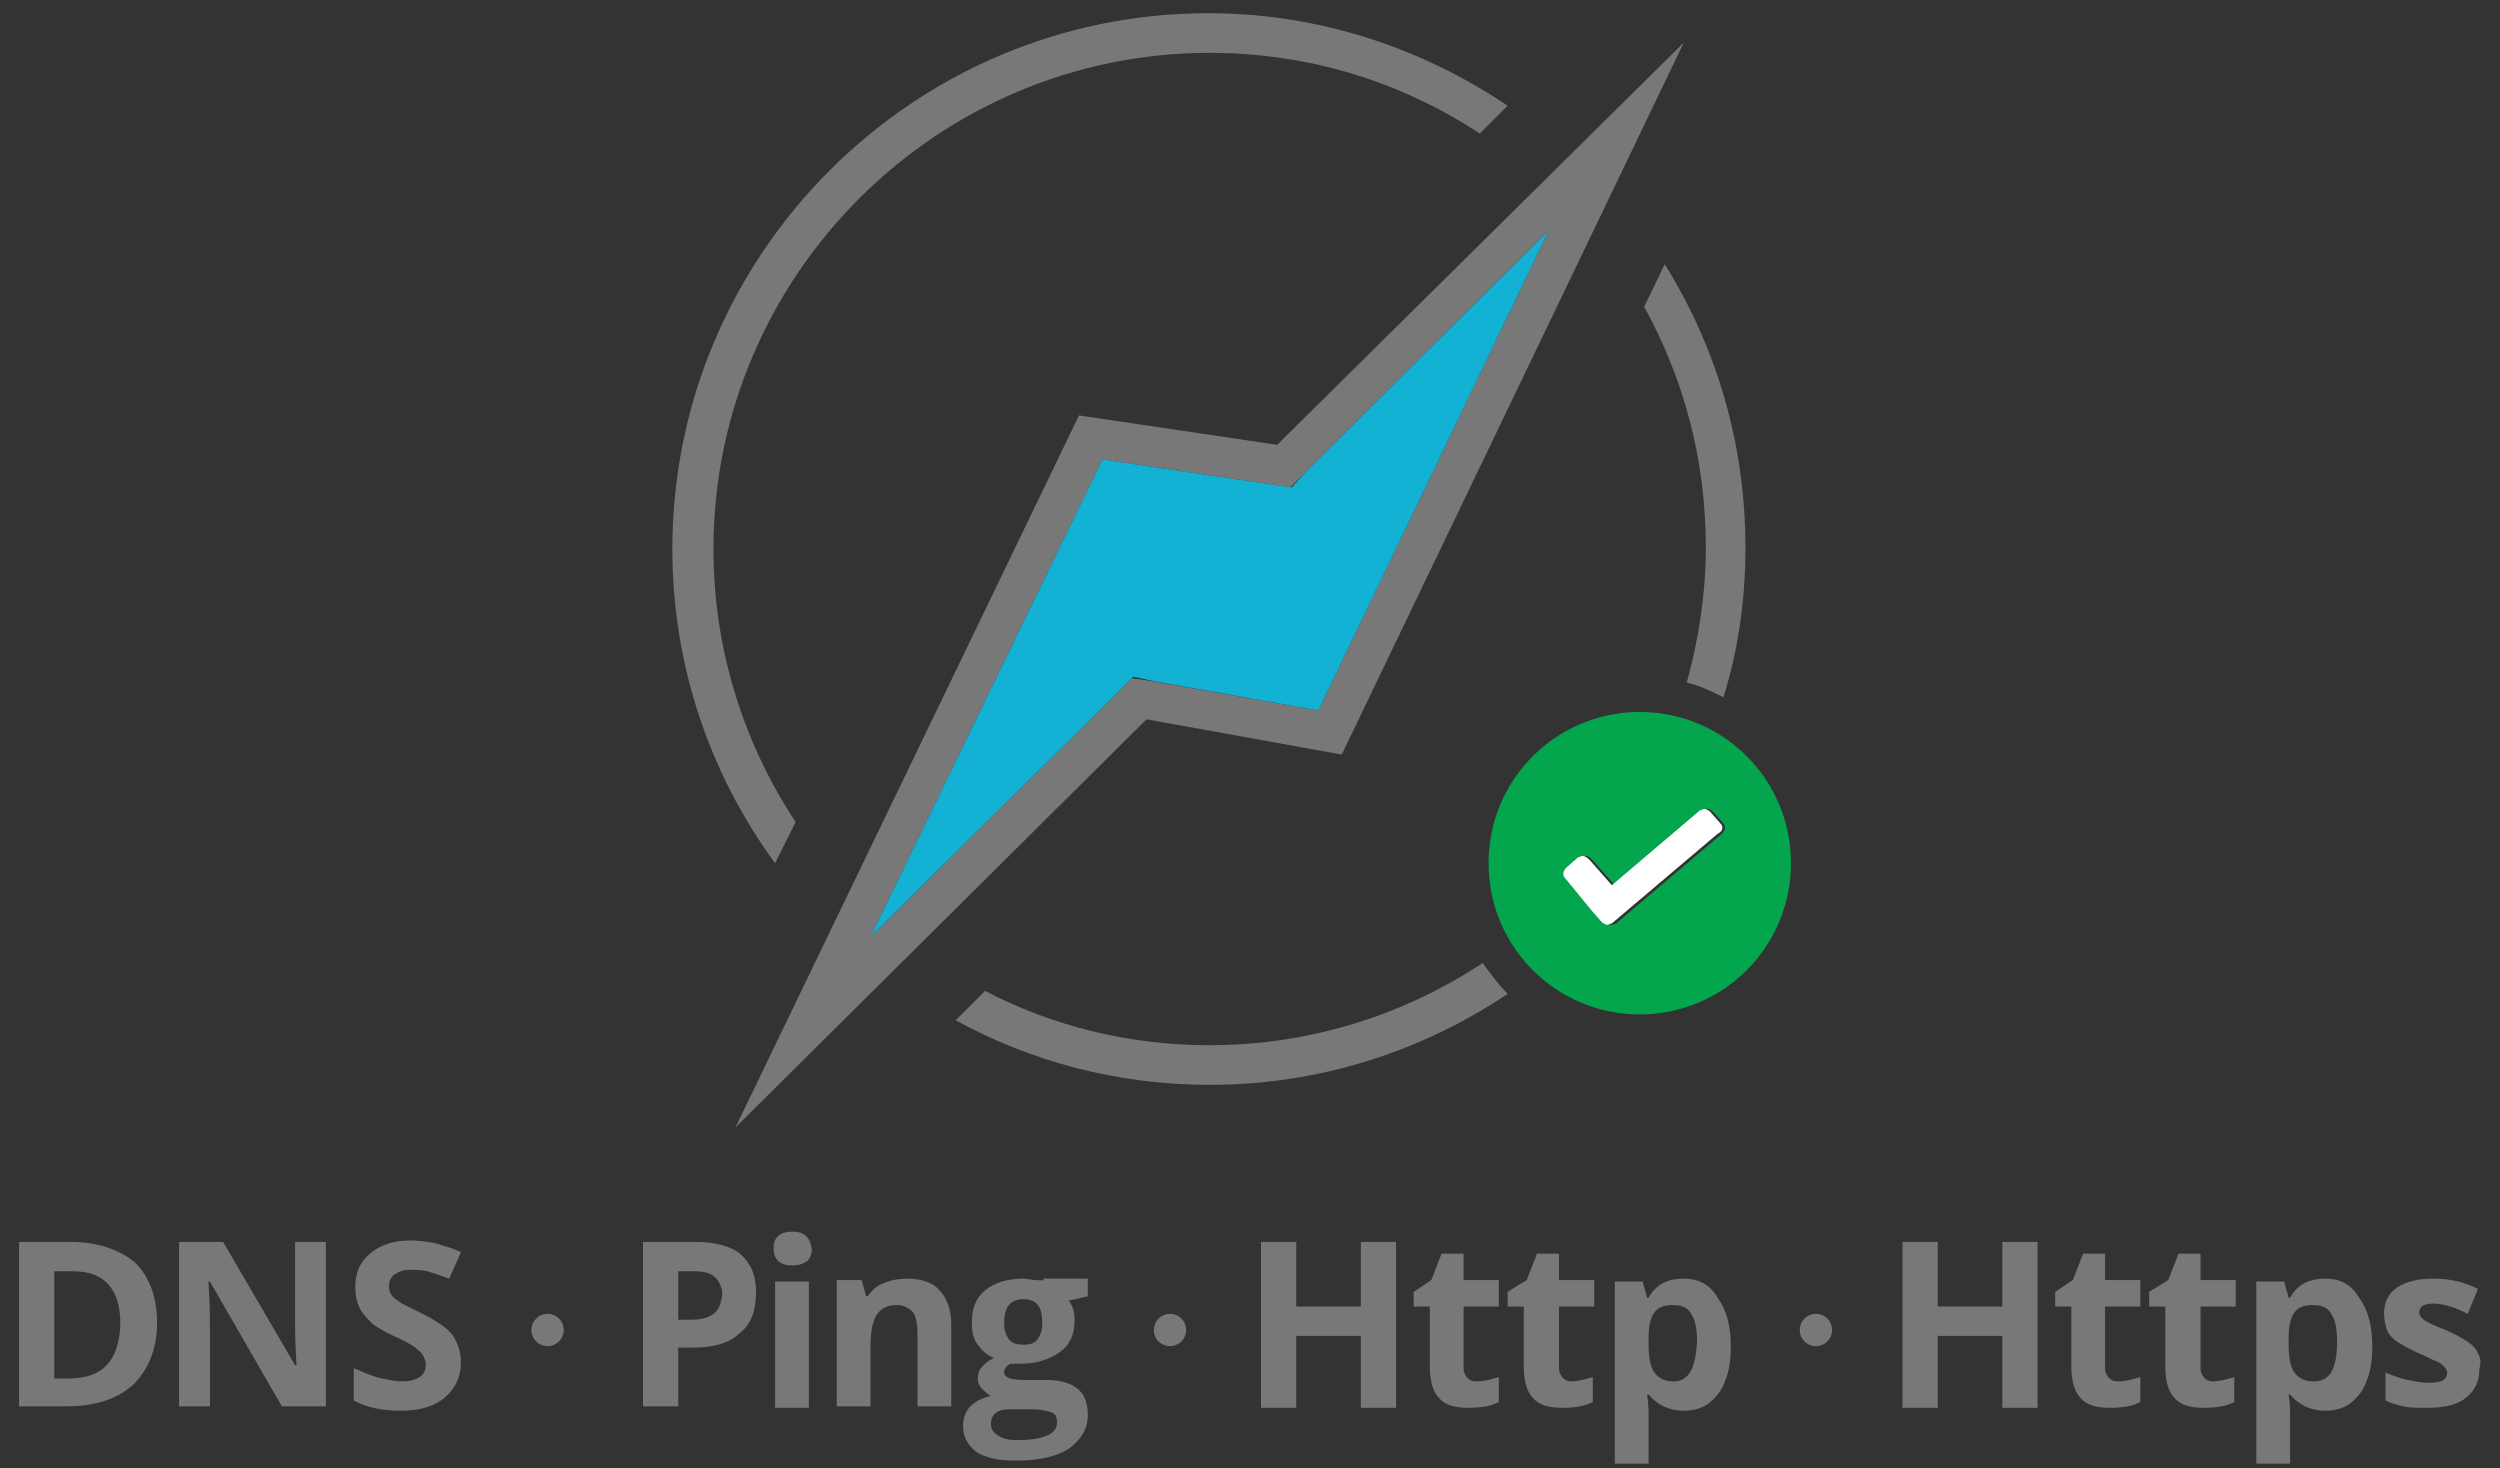 <?xml version="1.0" encoding="utf-8"?>
<!-- Generator: Adobe Illustrator 19.1.0, SVG Export Plug-In . SVG Version: 6.00 Build 0)  -->
<svg version="1.1" id="Layer_1" xmlns="http://www.w3.org/2000/svg" xmlns:xlink="http://www.w3.org/1999/xlink" x="0px" y="0px"
	 width="170.3px" height="100px" viewBox="0 0 170.3 100" style="enable-background:new 0 0 170.3 100;" xml:space="preserve">
<rect x="0" y="0" width="170.3" height="100" fill="#333333" stroke="none"/>
<style type="text/css">
	.st0{fill:none;}
	.st1{fill:#787878;}
	.st2{fill:#13B1D3;}
	.st3{fill:#04A64D;}
	.st4{fill:#FFFFFF;}
</style>
<g>
	<path class="st0" d="M113.9,89c-0.6,0-1,0.2-1.3,0.5c-0.3,0.4-0.4,0.9-0.4,1.8v0.3c0,0.9,0.1,1.6,0.4,2c0.3,0.4,0.7,0.6,1.3,0.6
		c1,0,1.6-0.9,1.6-2.6c0-0.8-0.1-1.5-0.4-1.9C114.9,89.2,114.5,89,113.9,89z"/>
	<path class="st0" d="M4.9,86.6H3.7v7.3h1c2.3,0,3.4-1.2,3.4-3.7C8.1,87.8,7.1,86.6,4.9,86.6z"/>
	<path class="st0" d="M47.3,86.6h-1.1v3.3H47c0.7,0,1.3-0.1,1.6-0.4c0.4-0.3,0.5-0.7,0.5-1.3c0-0.6-0.2-1-0.5-1.2
		C48.4,86.7,47.9,86.6,47.3,86.6z"/>
	<path class="st0" d="M69.7,88.5c-0.9,0-1.3,0.5-1.3,1.6c0,0.5,0.1,0.8,0.3,1.1c0.2,0.3,0.5,0.4,1,0.4c0.4,0,0.8-0.1,1-0.4
		c0.2-0.3,0.3-0.6,0.3-1.1C71,89.1,70.6,88.5,69.7,88.5z"/>
	<path class="st0" d="M157.6,89c-0.6,0-1,0.2-1.3,0.5s-0.4,0.9-0.4,1.8v0.3c0,0.9,0.1,1.6,0.4,2c0.3,0.4,0.7,0.6,1.3,0.6
		c1,0,1.6-0.9,1.6-2.6c0-0.8-0.1-1.5-0.4-1.9C158.6,89.2,158.2,89,157.6,89z"/>
	<path class="st0" d="M67.6,97.1c0,0.3,0.2,0.6,0.5,0.8c0.3,0.2,0.7,0.3,1.3,0.3c0.8,0,1.5-0.1,2-0.3s0.7-0.5,0.7-0.9
		c0-0.3-0.1-0.5-0.4-0.7C71.3,96,70.9,96,70.3,96h-1.2c-0.4,0-0.8,0.1-1.1,0.3S67.6,96.7,67.6,97.1z"/>
	<path class="st1" d="M73.5,28.3L50.1,76.8l28-27.8l13.3,2.4l23.3-48.5L87,30.3L73.5,28.3z M88.9,32.2l16.6-16.5L89.8,48.4l-11.3-2
		l-1.4-0.2l-1,1L59.3,63.8l15.8-32.5L86.6,33l1.3,0.2L88.9,32.2z"/>
	<path class="st1" d="M54.2,56c-3.5-5.3-5.6-11.7-5.6-18.6c0-18.6,15.2-33.8,33.8-33.8c6.8,0,13.1,2,18.4,5.5l1.9-1.9
		c-5.8-3.9-12.8-6.3-20.4-6.3c-20.1,0-36.5,16.4-36.5,36.5c0,8,2.6,15.4,7,21.4L54.2,56z"/>
	<path class="st1" d="M118.9,37.3c0-7.1-2-13.7-5.5-19.3l-1.4,2.9c2.7,4.9,4.2,10.4,4.2,16.4c0,3.2-0.5,6.3-1.3,9.2
		c0.9,0.2,1.7,0.6,2.5,1C118.4,44.3,118.9,40.9,118.9,37.3z"/>
	<path class="st1" d="M82.4,71.2c-5.5,0-10.7-1.3-15.3-3.7l-2,2c5.1,2.8,11,4.4,17.3,4.4c7.5,0,14.5-2.3,20.3-6.2
		c-0.6-0.6-1.2-1.4-1.7-2.1C95.7,69.1,89.3,71.2,82.4,71.2z"/>
	<polygon class="st2" points="75.1,31.3 59.3,63.8 76.2,47.1 77.2,46.1 78.6,46.4 89.8,48.4 105.5,15.7 88.9,32.2 88,33.2 86.6,33 	
		"/>
	<path class="st3" d="M122,58.8c0-5.7-4.6-10.3-10.3-10.3c-5.7,0-10.3,4.6-10.3,10.3s4.6,10.3,10.3,10.3
		C117.4,69.1,122,64.5,122,58.8z M109.7,63c-0.1,0-0.3-0.1-0.4-0.2l-0.7-0.8l-1.8-2.2c-0.2-0.2-0.1-0.5,0.1-0.7l0.8-0.7
		c0.1-0.1,0.1-0.1,0.3-0.1c0.2,0,0.3,0.1,0.5,0.3l1.5,1.7l6-5.1c0.1-0.1,0.2-0.1,0.3-0.1c0.1,0,0.3,0.1,0.4,0.2l0.7,0.8
		c0.2,0.2,0.1,0.5-0.1,0.7l-7.2,6.1C109.9,63,109.8,63,109.7,63z"/>
	<path class="st4" d="M117.2,56.1l-0.7-0.8c-0.1-0.1-0.3-0.2-0.4-0.2c-0.1,0-0.2,0.1-0.3,0.1l-6,5.1l-1.5-1.7
		c-0.1-0.1-0.3-0.3-0.5-0.3c-0.1,0-0.2,0.1-0.3,0.1l-0.8,0.7c-0.2,0.2-0.3,0.5-0.1,0.7l1.8,2.2l0.7,0.8c0.1,0.1,0.3,0.2,0.4,0.2
		c0.1,0,0.2-0.1,0.3-0.1l7.2-6.1C117.4,56.6,117.4,56.3,117.2,56.1z"/>
	<path class="st1" d="M4.8,84.6H1.3v11.2h3.2c2,0,3.5-0.5,4.6-1.5c1-1,1.6-2.4,1.6-4.2c0-1.7-0.5-3.1-1.5-4.1
		C8.1,85.1,6.6,84.6,4.8,84.6z M4.7,93.9h-1v-7.3h1.3c2.1,0,3.2,1.2,3.2,3.6C8.1,92.7,7,93.9,4.7,93.9z"/>
	<path class="st1" d="M20.1,89.9c0,0.6,0,1.6,0.1,3.1h-0.1l-4.9-8.4h-3v11.2h2.1v-5.3c0-0.6,0-1.7-0.1-3.2h0.1l4.9,8.5h3V84.6h-2.1
		V89.9z"/>
	<path class="st1" d="M28.6,89.4c-0.8-0.4-1.3-0.6-1.5-0.8c-0.2-0.1-0.4-0.3-0.5-0.5c-0.1-0.2-0.1-0.3-0.1-0.5
		c0-0.3,0.1-0.6,0.4-0.8s0.6-0.3,1-0.3c0.4,0,0.8,0,1.2,0.1c0.4,0.1,0.9,0.3,1.5,0.5l0.8-1.8c-0.6-0.3-1.1-0.4-1.7-0.6
		c-0.5-0.1-1.1-0.2-1.7-0.2c-1.2,0-2.1,0.3-2.8,0.9c-0.7,0.6-1,1.3-1,2.3c0,0.5,0.1,1,0.3,1.4c0.2,0.4,0.5,0.7,0.8,1
		c0.3,0.3,0.9,0.6,1.5,0.9c0.7,0.3,1.2,0.6,1.5,0.8c0.2,0.2,0.4,0.3,0.5,0.5c0.1,0.2,0.2,0.4,0.2,0.6c0,0.4-0.1,0.7-0.4,0.9
		c-0.3,0.2-0.7,0.3-1.2,0.3c-0.4,0-0.9-0.1-1.4-0.2c-0.5-0.1-1.2-0.4-1.9-0.7v2.2c0.9,0.5,2,0.7,3.2,0.7c1.3,0,2.3-0.3,3-0.9
		c0.7-0.6,1.1-1.4,1.1-2.4c0-0.7-0.2-1.3-0.6-1.9C30.4,90.4,29.6,89.9,28.6,89.4z"/>
	<path class="st1" d="M47.4,84.6h-3.6v11.2h2.4v-4h1c1.4,0,2.5-0.3,3.2-1c0.8-0.6,1.1-1.6,1.1-2.8c0-1.2-0.4-2-1.1-2.6
		C49.8,84.9,48.7,84.6,47.4,84.6z M48.6,89.5c-0.4,0.3-0.9,0.4-1.6,0.4h-0.8v-3.3h1.1c0.6,0,1.1,0.1,1.4,0.4
		c0.3,0.3,0.5,0.7,0.5,1.2C49.1,88.8,49,89.2,48.6,89.5z"/>
	<rect x="52.8" y="87.3" class="st1" width="2.3" height="8.6"/>
	<path class="st1" d="M54,83.9c-0.9,0-1.3,0.4-1.3,1.1c0,0.8,0.4,1.2,1.3,1.2c0.4,0,0.7-0.1,1-0.3c0.2-0.2,0.3-0.5,0.3-0.8
		C55.2,84.3,54.8,83.9,54,83.9z"/>
	<path class="st1" d="M61.8,87.1c-0.6,0-1.1,0.1-1.6,0.3c-0.5,0.2-0.8,0.5-1.1,0.9h-0.1l-0.3-1.1H57v8.6h2.3v-4c0-1,0.1-1.7,0.4-2.2
		s0.8-0.7,1.4-0.7c0.5,0,0.8,0.2,1.1,0.5c0.2,0.3,0.3,0.8,0.3,1.4v5h2.3v-5.6c0-1-0.3-1.8-0.8-2.3C63.6,87.4,62.8,87.1,61.8,87.1z"
		/>
	<path class="st1" d="M70.6,87.2c-0.3,0-0.6-0.1-0.9-0.1c-1.1,0-2,0.3-2.6,0.8c-0.6,0.5-0.9,1.2-0.9,2.2c0,0.6,0.1,1.1,0.4,1.5
		c0.3,0.4,0.6,0.7,1.1,0.9c-0.4,0.2-0.6,0.4-0.8,0.6c-0.2,0.2-0.3,0.5-0.3,0.8c0,0.3,0.1,0.5,0.3,0.7c0.2,0.2,0.4,0.4,0.6,0.5
		c-0.6,0.1-1.1,0.4-1.4,0.7c-0.3,0.3-0.5,0.8-0.5,1.3c0,0.8,0.3,1.3,0.9,1.8c0.6,0.4,1.5,0.6,2.7,0.6c1.6,0,2.8-0.3,3.6-0.8
		c0.8-0.6,1.3-1.3,1.3-2.3c0-0.8-0.2-1.4-0.7-1.8c-0.5-0.4-1.2-0.6-2.2-0.6h-1.5c-0.9,0-1.3-0.2-1.3-0.5c0-0.2,0.1-0.4,0.4-0.6
		l0.3,0l0.4,0c1.1,0,2-0.3,2.7-0.8s1-1.2,1-2.2c0-0.5-0.1-0.9-0.4-1.3l1.3-0.3v-1.2h-3C71.1,87.3,70.9,87.2,70.6,87.2z M69.1,96h1.2
		c0.6,0,1,0.1,1.3,0.2c0.3,0.1,0.4,0.3,0.4,0.7c0,0.4-0.2,0.7-0.7,0.9s-1.1,0.3-2,0.3c-0.6,0-1-0.1-1.3-0.3
		c-0.3-0.2-0.5-0.4-0.5-0.8c0-0.3,0.1-0.6,0.4-0.8S68.6,96,69.1,96z M70.7,91.2c-0.2,0.3-0.5,0.4-1,0.4c-0.4,0-0.8-0.1-1-0.4
		c-0.2-0.3-0.3-0.6-0.3-1.1c0-1,0.4-1.6,1.3-1.6c0.9,0,1.3,0.5,1.3,1.6C71,90.6,70.9,90.9,70.7,91.2z"/>
	<polygon class="st1" points="92.7,89 88.3,89 88.3,84.6 85.9,84.6 85.9,95.9 88.3,95.9 88.3,91 92.7,91 92.7,95.9 95.1,95.9 
		95.1,84.6 92.7,84.6 	"/>
	<path class="st1" d="M100,93.9c-0.2-0.2-0.3-0.4-0.3-0.7V89h2.4v-1.8h-2.4v-1.8h-1.5l-0.7,1.8L96.3,88v1h1.1v4.1
		c0,0.9,0.2,1.7,0.6,2.1c0.4,0.5,1.1,0.7,2,0.7c0.8,0,1.6-0.1,2.1-0.4v-1.7c-0.6,0.2-1.1,0.3-1.5,0.3
		C100.5,94.1,100.2,94.1,100,93.9z"/>
	<path class="st1" d="M106.5,93.9c-0.2-0.2-0.3-0.4-0.3-0.7V89h2.4v-1.8h-2.4v-1.8h-1.5l-0.7,1.8l-1.3,0.8v1h1.1v4.1
		c0,0.9,0.2,1.7,0.6,2.1c0.4,0.5,1.1,0.7,2,0.7c0.8,0,1.6-0.1,2.1-0.4v-1.7c-0.6,0.2-1.1,0.3-1.5,0.3
		C107,94.1,106.7,94.1,106.5,93.9z"/>
	<path class="st1" d="M114.7,87.1c-1.1,0-1.9,0.4-2.4,1.3h-0.1l-0.3-1.1h-1.9v12.4h2.3v-3.5c0-0.1,0-0.5-0.1-1.2h0.1
		c0.6,0.7,1.4,1.1,2.4,1.1c0.7,0,1.3-0.2,1.7-0.5c0.5-0.4,0.9-0.9,1.1-1.5c0.3-0.7,0.4-1.5,0.4-2.4c0-1.4-0.3-2.5-0.9-3.3
		C116.5,87.5,115.7,87.1,114.7,87.1z M114,94.1c-0.6,0-1-0.2-1.3-0.6c-0.3-0.4-0.4-1.1-0.4-2v-0.3c0-0.8,0.1-1.4,0.4-1.8
		c0.3-0.4,0.7-0.5,1.3-0.5c0.6,0,1,0.2,1.2,0.6c0.3,0.4,0.4,1.1,0.4,1.9C115.5,93.3,115,94.1,114,94.1z"/>
	<polygon class="st1" points="136.4,89 132,89 132,84.6 129.6,84.6 129.6,95.9 132,95.9 132,91 136.4,91 136.4,95.9 138.8,95.9 
		138.8,84.6 136.4,84.6 	"/>
	<path class="st1" d="M143.7,93.9c-0.2-0.2-0.3-0.4-0.3-0.7V89h2.4v-1.8h-2.4v-1.8h-1.5l-0.7,1.8L140,88v1h1.1v4.1
		c0,0.9,0.2,1.7,0.6,2.1c0.4,0.5,1.1,0.7,2,0.7c0.8,0,1.6-0.1,2.1-0.4v-1.7c-0.6,0.2-1.1,0.3-1.5,0.3
		C144.2,94.1,143.9,94.1,143.7,93.9z"/>
	<path class="st1" d="M150.2,93.9c-0.2-0.2-0.3-0.4-0.3-0.7V89h2.4v-1.8h-2.4v-1.8h-1.5l-0.7,1.8l-1.3,0.8v1h1.1v4.1
		c0,0.9,0.2,1.7,0.6,2.1c0.4,0.5,1.1,0.7,2,0.7c0.8,0,1.6-0.1,2.1-0.4v-1.7c-0.6,0.2-1.1,0.3-1.5,0.3
		C150.7,94.1,150.4,94.1,150.2,93.9z"/>
	<path class="st1" d="M158.4,87.1c-1.1,0-1.9,0.4-2.4,1.3h-0.1l-0.3-1.1h-1.9v12.4h2.3v-3.5c0-0.1,0-0.5-0.1-1.2h0.1
		c0.6,0.7,1.4,1.1,2.4,1.1c0.7,0,1.3-0.2,1.7-0.5c0.5-0.4,0.9-0.9,1.1-1.5c0.3-0.7,0.4-1.5,0.4-2.4c0-1.4-0.3-2.5-0.9-3.3
		C160.2,87.5,159.4,87.1,158.4,87.1z M157.6,94.1c-0.6,0-1-0.2-1.3-0.6c-0.3-0.4-0.4-1.1-0.4-2v-0.3c0-0.8,0.1-1.4,0.4-1.8
		s0.7-0.5,1.3-0.5c0.6,0,1,0.2,1.2,0.6c0.3,0.4,0.4,1.1,0.4,1.9C159.2,93.3,158.7,94.1,157.6,94.1z"/>
	<path class="st1" d="M168.8,92.2c-0.1-0.3-0.4-0.6-0.7-0.8c-0.3-0.2-0.8-0.5-1.5-0.8c-0.8-0.3-1.2-0.5-1.5-0.7
		c-0.2-0.2-0.3-0.3-0.3-0.5c0-0.4,0.3-0.6,1-0.6c0.4,0,0.8,0.1,1.1,0.2c0.4,0.1,0.8,0.3,1.2,0.5l0.7-1.7c-1-0.5-2-0.7-3-0.7
		c-1.1,0-1.9,0.2-2.5,0.6c-0.6,0.4-0.9,1-0.9,1.8c0,0.4,0.1,0.8,0.2,1.1c0.1,0.3,0.4,0.6,0.7,0.8c0.3,0.2,0.8,0.5,1.5,0.8
		c0.5,0.2,0.8,0.4,1.1,0.5c0.3,0.1,0.5,0.3,0.6,0.4s0.2,0.3,0.2,0.4c0,0.5-0.4,0.7-1.3,0.7c-0.4,0-0.9-0.1-1.4-0.2
		c-0.5-0.1-1-0.3-1.5-0.5v1.9c0.4,0.2,0.8,0.3,1.2,0.4s1,0.1,1.6,0.1c1.2,0,2.1-0.2,2.7-0.7c0.6-0.5,0.9-1.1,0.9-2
		C169,92.9,169,92.5,168.8,92.2z"/>
	<circle class="st1" cx="37.3" cy="90.6" r="1.1"/>
	<circle class="st1" cx="79.7" cy="90.6" r="1.1"/>
	<circle class="st1" cx="123.7" cy="90.6" r="1.1"/>
</g>
</svg>

